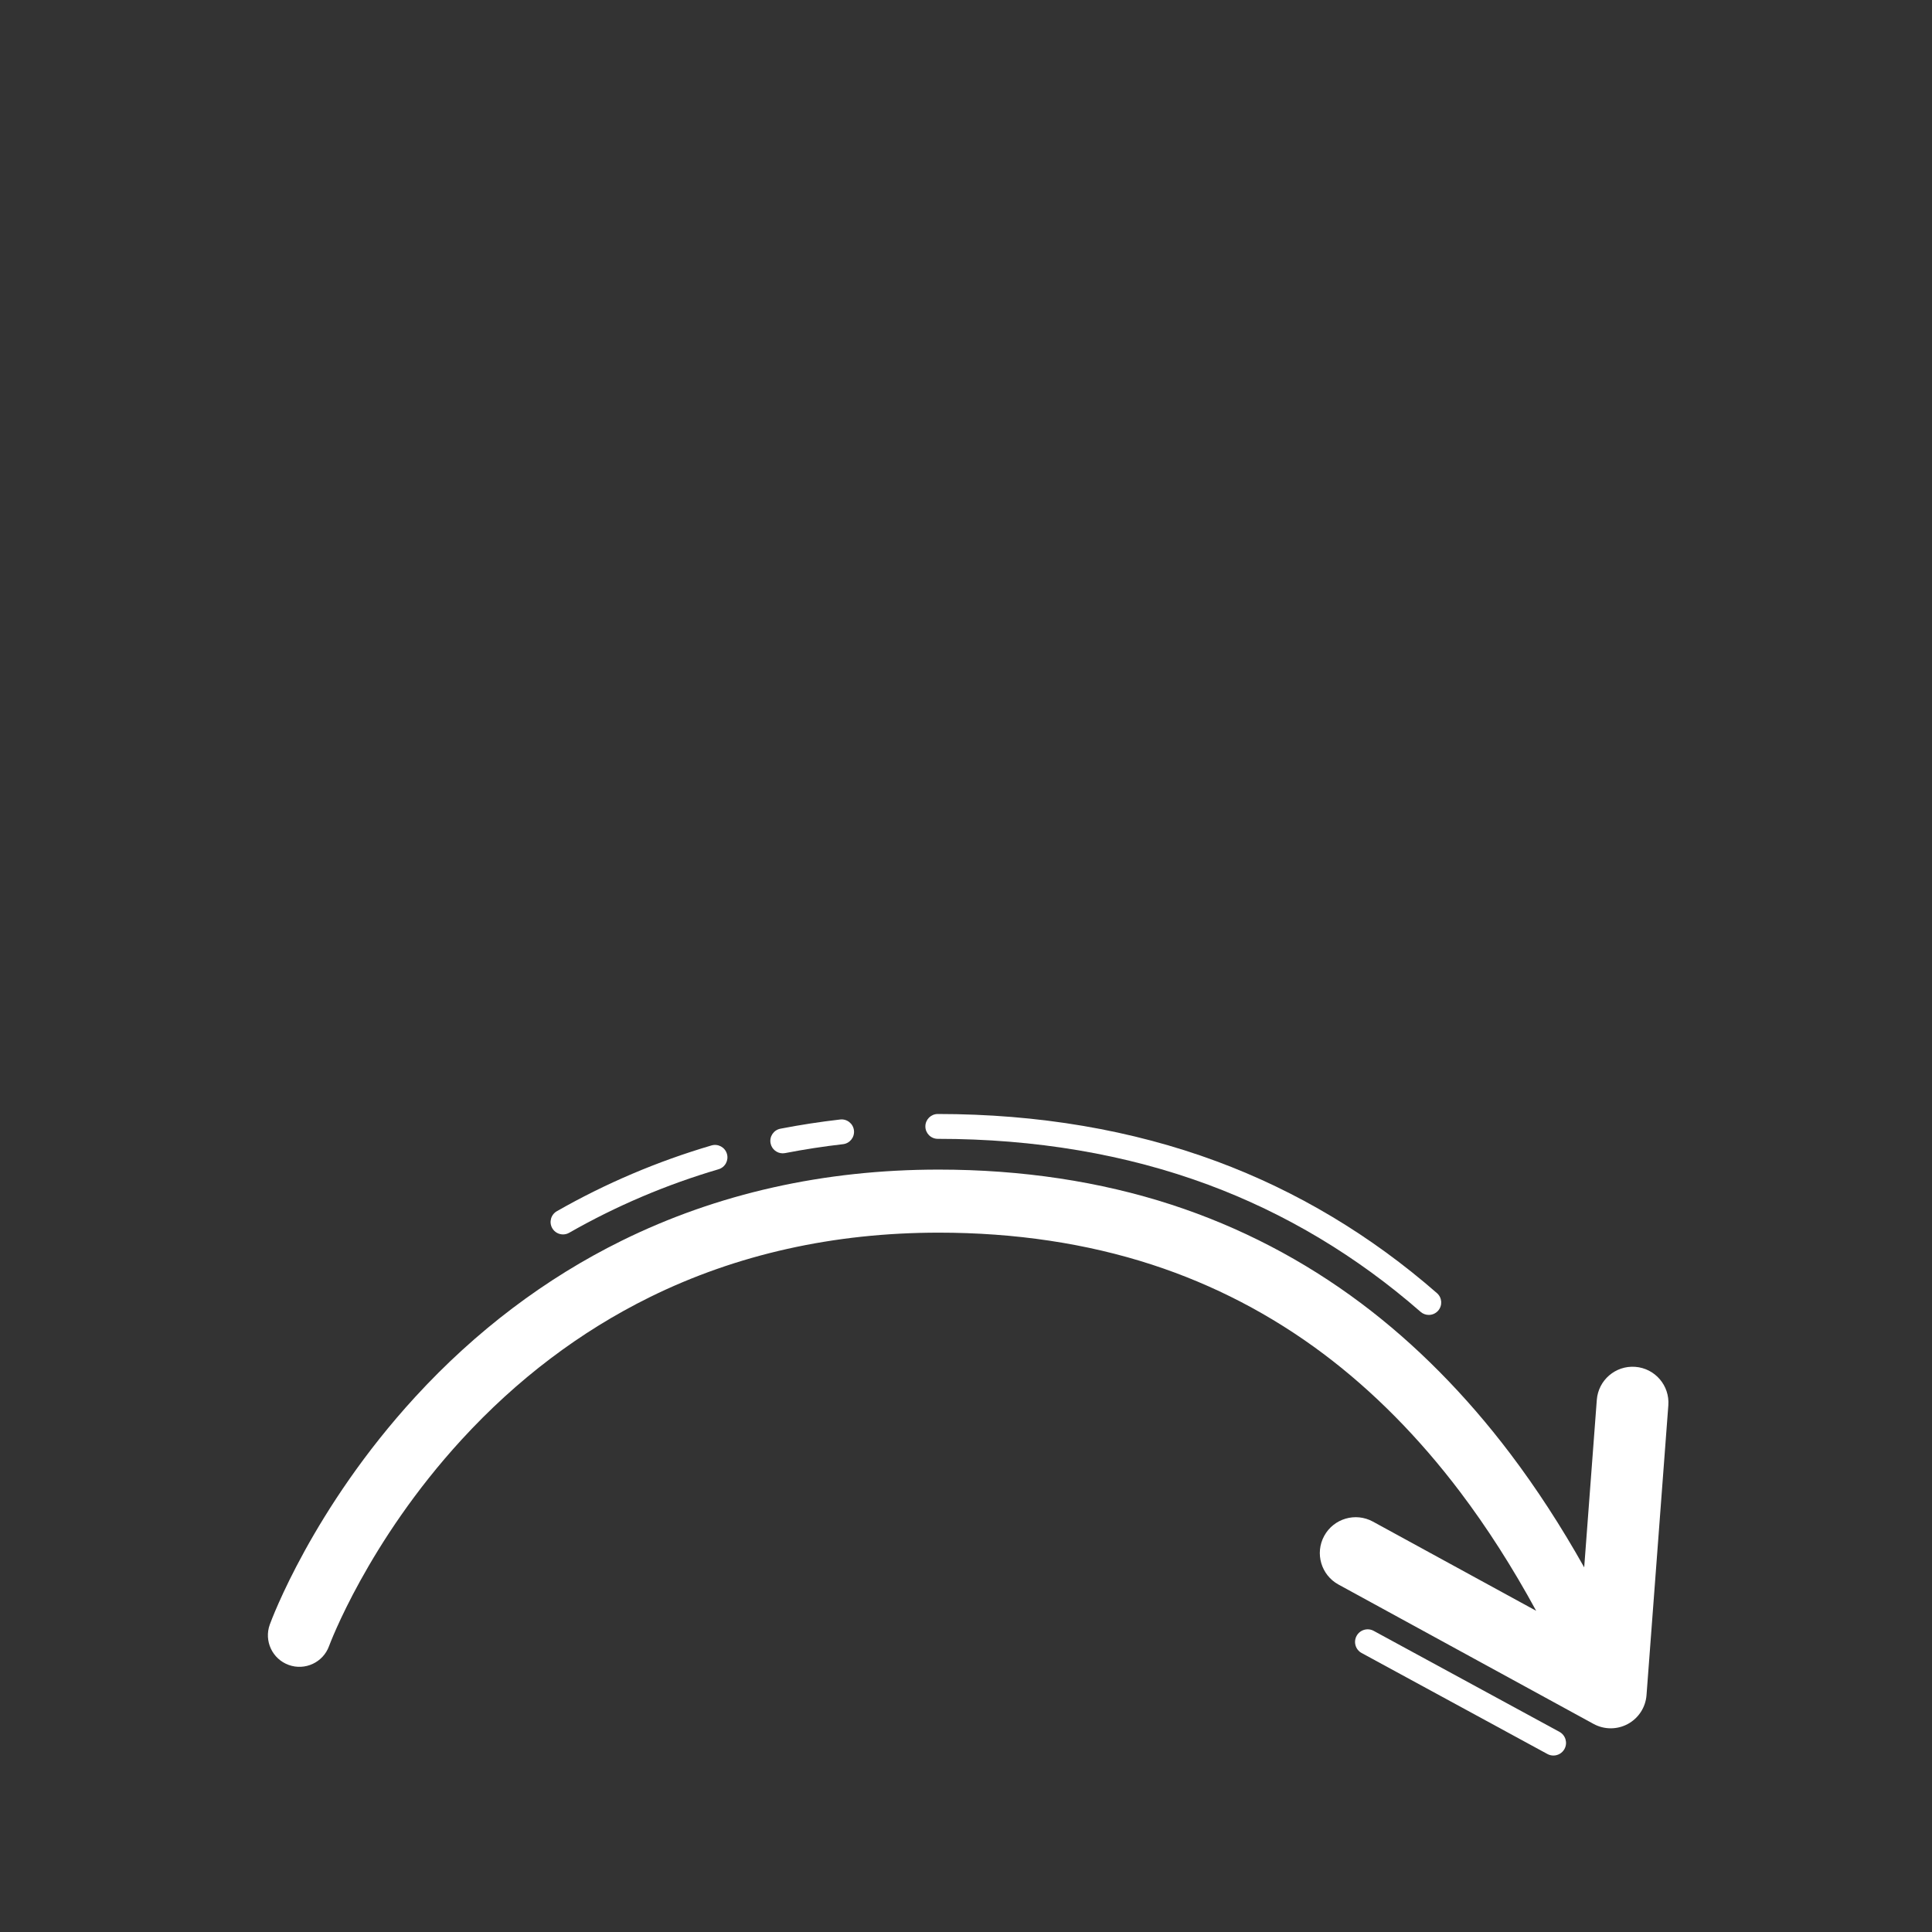<?xml version="1.0" encoding="utf-8"?>
<!-- Generator: Adobe Illustrator 27.5.0, SVG Export Plug-In . SVG Version: 6.00 Build 0)  -->
<svg version="1.1" xmlns="http://www.w3.org/2000/svg" xmlns:xlink="http://www.w3.org/1999/xlink" x="0px" y="0px"
	 viewBox="0 0 2200 2200" style="enable-background:new 0 0 2200 2200;" xml:space="preserve">
<rect x="0" y="0" width="2200" height="2200" fill="#333333" stroke="none"/>
<g id="Objects" fill="white">
	<g>
		<path d="M1067.875,1296.816c110.966,0,214.583,17.579,307.973,52.247c87.881,32.624,169.242,81.329,241.824,144.763
			c2.684,2.345,6,3.494,9.304,3.494c3.94,0,7.861-1.637,10.658-4.837c5.141-5.883,4.54-14.82-1.343-19.962
			c-75.175-65.699-159.487-116.161-250.597-149.982c-96.552-35.843-203.481-54.016-317.819-54.016
			c-7.813,0-14.146,6.333-14.146,14.146S1060.062,1296.816,1067.875,1296.816z"/>
		<path d="M891.325,1313.306c0.893,0,1.799-0.085,2.708-0.262c21.549-4.177,43.734-7.592,65.939-10.149
			c7.762-0.894,13.329-7.91,12.436-15.672c-0.894-7.763-7.923-13.334-15.672-12.436c-22.923,2.64-45.831,6.166-68.088,10.481
			c-7.67,1.486-12.683,8.91-11.195,16.58C878.764,1308.609,884.687,1313.306,891.325,1313.306z"/>
		<path d="M641.131,1405.657c2.379,0,4.791-0.602,7.004-1.865c53.454-30.532,110.667-54.865,170.051-72.321
			c7.495-2.203,11.786-10.066,9.582-17.563c-2.202-7.494-10.061-11.787-17.563-9.582c-61.491,18.076-120.741,43.275-176.104,74.897
			c-6.784,3.875-9.143,12.517-5.268,19.301C631.445,1403.096,636.219,1405.657,641.131,1405.657z"/>
		<path d="M1862.098,1556.442c-22.493-1.703-42.102,15.171-43.795,37.666c-4.782,63.557-9.566,127.117-14.351,190.676
			c-26.284-46.809-54.432-90.105-84.148-129.385c-50.956-67.354-108.071-124.97-169.759-171.245
			c-65.685-49.274-138.378-87.075-216.061-112.353c-81.482-26.514-170.653-39.957-265.034-39.957
			c-130.638,0-252.087,27.237-360.975,80.955c-87.12,42.979-166.22,102.822-235.104,177.869
			c-116.951,127.415-163.712,253.896-165.645,259.218c-6.77,18.634,2.849,39.228,21.482,45.997
			c18.634,6.769,39.228-2.849,45.998-21.482c0.424-1.169,43.697-118.218,151.058-235.185
			c62.856-68.479,134.848-122.995,213.976-162.031c98.922-48.802,209.685-73.546,329.21-73.546
			c86.825,0,168.521,12.258,242.819,36.435c70.162,22.83,135.834,56.983,195.192,101.512
			c56.326,42.254,108.673,95.12,155.586,157.13c30.751,40.647,59.781,86.039,86.717,135.534
			c-12.807-6.998-25.614-13.996-38.421-20.994c-49.165-26.866-98.33-53.733-147.503-80.596
			c-19.795-10.814-44.612-3.533-55.428,16.264c-10.814,19.797-3.533,44.612,16.264,55.428
			c49.169,26.86,98.331,53.726,147.494,80.591c47.643,26.035,95.286,52.07,142.937,78.102c6.102,3.333,12.841,5,19.582,5
			c6.71,0,13.422-1.652,19.503-4.957c12.19-6.624,20.185-18.984,21.228-32.819c8.291-110.016,16.567-220.022,24.844-330.03
			C1901.456,1577.742,1884.593,1558.135,1862.098,1556.442z"/>
		<path d="M1775.76,1972.08l-211.522-114.994c-6.966-3.787-15.686-1.21-19.474,5.757c-3.788,6.968-1.21,15.686,5.757,19.474
			l211.522,114.994c2.179,1.185,4.528,1.746,6.846,1.746c5.092,0,10.024-2.715,12.628-7.503
			C1785.305,1984.586,1782.727,1975.868,1775.76,1972.08z"/>
	</g>
</g>
</svg>
